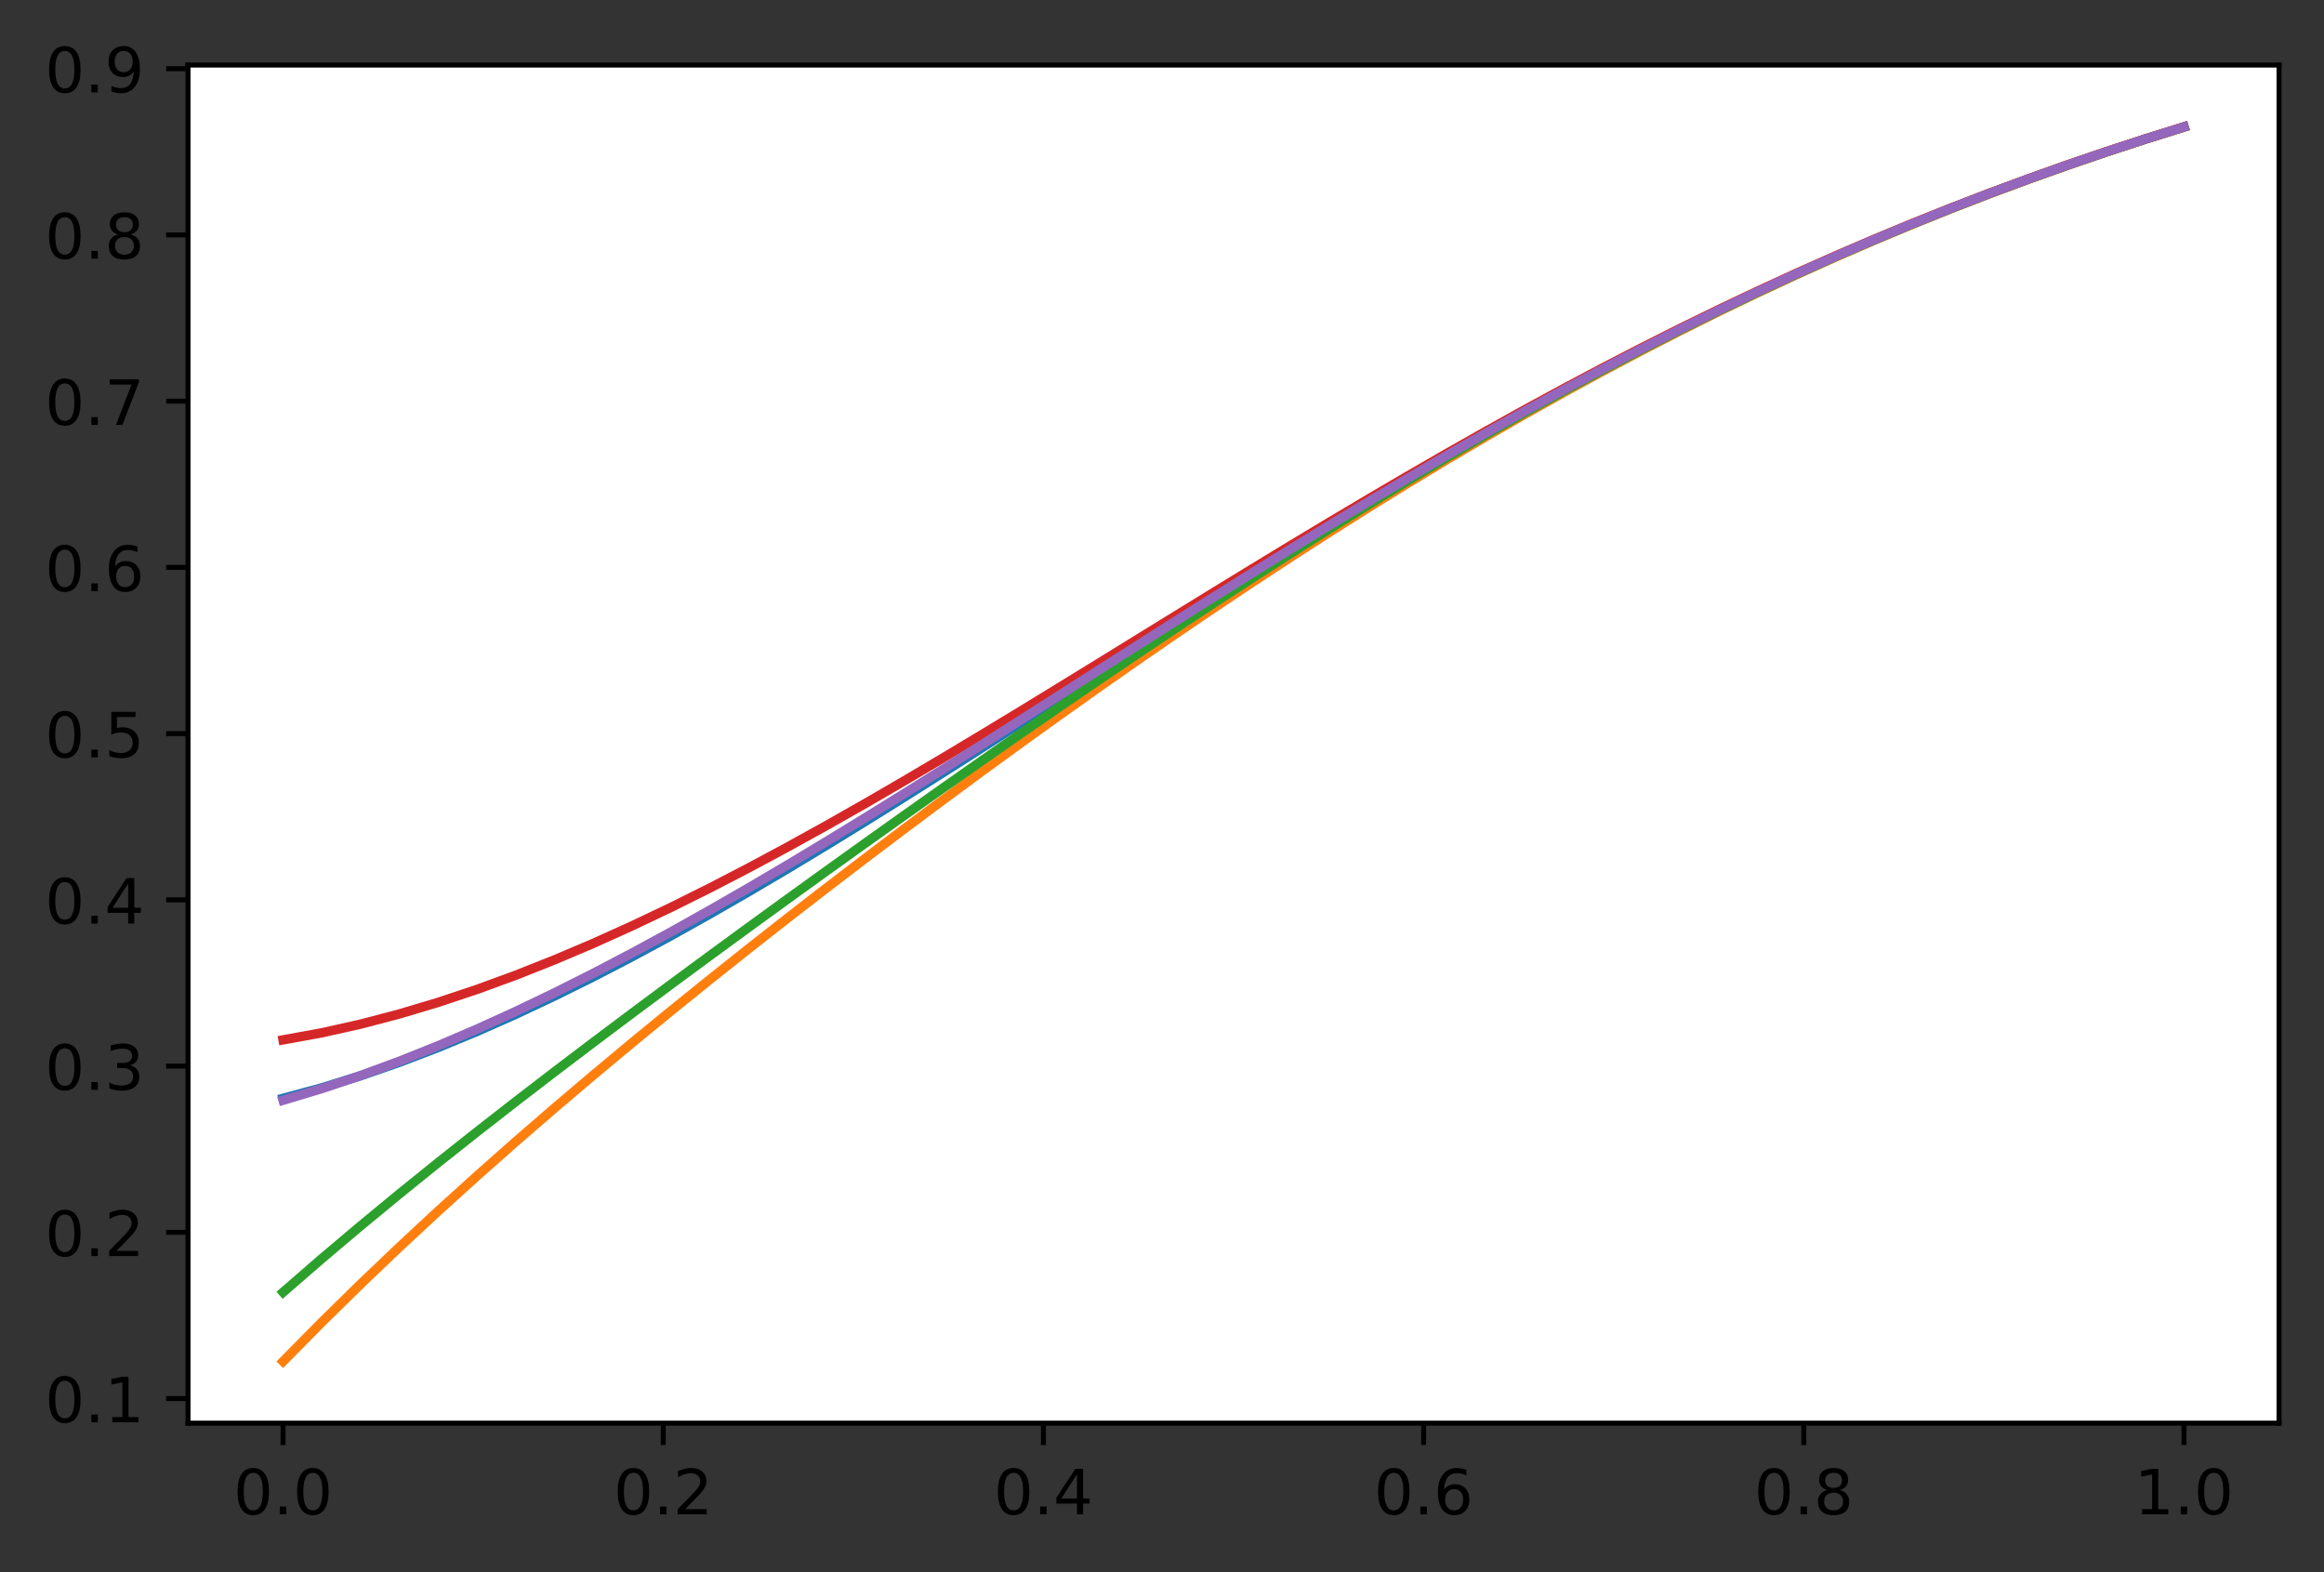 <?xml version="1.0" encoding="utf-8" standalone="no"?>
<!DOCTYPE svg PUBLIC "-//W3C//DTD SVG 1.1//EN"
  "http://www.w3.org/Graphics/SVG/1.1/DTD/svg11.dtd">
<!-- Created with matplotlib (https://matplotlib.org/) -->
<svg height="251.737pt" version="1.1" viewBox="0 0 372.103 251.737" width="372.103pt" xmlns="http://www.w3.org/2000/svg" xmlns:xlink="http://www.w3.org/1999/xlink">
 <rect x="0" y="0" width="372.103" height="251.737" fill="#333333" stroke="none"/>
 <defs>
  <style type="text/css">*{stroke-linecap:butt;stroke-linejoin:round;}</style>
 </defs>
 <g id="figure_1">
  <g id="patch_1">
   <path d="M 0 251.737 
L 372.103 251.737 
L 372.103 0 
L 0 0 
z
" style="fill:none;"/>
  </g>
  <g id="axes_1">
   <g id="patch_2">
    <path d="M 30.103 227.859 
L 364.903 227.859 
L 364.903 10.419 
L 30.103 10.419 
z
" style="fill:#ffffff;"/>
   </g>
   <g id="matplotlib.axis_1">
    <g id="xtick_1">
     <g id="line2d_1">
      <defs>
       <path d="M 0 0 
L 0 3.5 
" id="m2faf1359b0" style="stroke:#000000;stroke-width:0.8;"/>
      </defs>
      <g>
       <use style="stroke:#000000;stroke-width:0.8;" x="45.321" xlink:href="#m2faf1359b0" y="227.859"/>
      </g>
     </g>
     <g id="text_1">
      <!-- 0.0 -->
      <g transform="translate(37.37 242.457)scale(0.1 -0.1)">
       <defs>
        <path d="M 31.781 66.406 
Q 24.172 66.406 20.328 58.906 
Q 16.5 51.422 16.5 36.375 
Q 16.5 21.391 20.328 13.891 
Q 24.172 6.391 31.781 6.391 
Q 39.453 6.391 43.281 13.891 
Q 47.125 21.391 47.125 36.375 
Q 47.125 51.422 43.281 58.906 
Q 39.453 66.406 31.781 66.406 
z
M 31.781 74.219 
Q 44.047 74.219 50.516 64.516 
Q 56.984 54.828 56.984 36.375 
Q 56.984 17.969 50.516 8.266 
Q 44.047 -1.422 31.781 -1.422 
Q 19.531 -1.422 13.062 8.266 
Q 6.594 17.969 6.594 36.375 
Q 6.594 54.828 13.062 64.516 
Q 19.531 74.219 31.781 74.219 
z
" id="DejaVuSans-48"/>
        <path d="M 10.688 12.406 
L 21 12.406 
L 21 0 
L 10.688 0 
z
" id="DejaVuSans-46"/>
       </defs>
       <use xlink:href="#DejaVuSans-48"/>
       <use x="63.623" xlink:href="#DejaVuSans-46"/>
       <use x="95.41" xlink:href="#DejaVuSans-48"/>
      </g>
     </g>
    </g>
    <g id="xtick_2">
     <g id="line2d_2">
      <g>
       <use style="stroke:#000000;stroke-width:0.8;" x="106.194" xlink:href="#m2faf1359b0" y="227.859"/>
      </g>
     </g>
     <g id="text_2">
      <!-- 0.2 -->
      <g transform="translate(98.242 242.457)scale(0.1 -0.1)">
       <defs>
        <path d="M 19.188 8.297 
L 53.609 8.297 
L 53.609 0 
L 7.328 0 
L 7.328 8.297 
Q 12.938 14.109 22.625 23.891 
Q 32.328 33.688 34.812 36.531 
Q 39.547 41.844 41.422 45.531 
Q 43.312 49.219 43.312 52.781 
Q 43.312 58.594 39.234 62.25 
Q 35.156 65.922 28.609 65.922 
Q 23.969 65.922 18.812 64.312 
Q 13.672 62.703 7.812 59.422 
L 7.812 69.391 
Q 13.766 71.781 18.938 73 
Q 24.125 74.219 28.422 74.219 
Q 39.75 74.219 46.484 68.547 
Q 53.219 62.891 53.219 53.422 
Q 53.219 48.922 51.531 44.891 
Q 49.859 40.875 45.406 35.406 
Q 44.188 33.984 37.641 27.219 
Q 31.109 20.453 19.188 8.297 
z
" id="DejaVuSans-50"/>
       </defs>
       <use xlink:href="#DejaVuSans-48"/>
       <use x="63.623" xlink:href="#DejaVuSans-46"/>
       <use x="95.41" xlink:href="#DejaVuSans-50"/>
      </g>
     </g>
    </g>
    <g id="xtick_3">
     <g id="line2d_3">
      <g>
       <use style="stroke:#000000;stroke-width:0.8;" x="167.067" xlink:href="#m2faf1359b0" y="227.859"/>
      </g>
     </g>
     <g id="text_3">
      <!-- 0.4 -->
      <g transform="translate(159.115 242.457)scale(0.1 -0.1)">
       <defs>
        <path d="M 37.797 64.312 
L 12.891 25.391 
L 37.797 25.391 
z
M 35.203 72.906 
L 47.609 72.906 
L 47.609 25.391 
L 58.016 25.391 
L 58.016 17.188 
L 47.609 17.188 
L 47.609 0 
L 37.797 0 
L 37.797 17.188 
L 4.891 17.188 
L 4.891 26.703 
z
" id="DejaVuSans-52"/>
       </defs>
       <use xlink:href="#DejaVuSans-48"/>
       <use x="63.623" xlink:href="#DejaVuSans-46"/>
       <use x="95.41" xlink:href="#DejaVuSans-52"/>
      </g>
     </g>
    </g>
    <g id="xtick_4">
     <g id="line2d_4">
      <g>
       <use style="stroke:#000000;stroke-width:0.8;" x="227.939" xlink:href="#m2faf1359b0" y="227.859"/>
      </g>
     </g>
     <g id="text_4">
      <!-- 0.6 -->
      <g transform="translate(219.988 242.457)scale(0.1 -0.1)">
       <defs>
        <path d="M 33.016 40.375 
Q 26.375 40.375 22.484 35.828 
Q 18.609 31.297 18.609 23.391 
Q 18.609 15.531 22.484 10.953 
Q 26.375 6.391 33.016 6.391 
Q 39.656 6.391 43.531 10.953 
Q 47.406 15.531 47.406 23.391 
Q 47.406 31.297 43.531 35.828 
Q 39.656 40.375 33.016 40.375 
z
M 52.594 71.297 
L 52.594 62.312 
Q 48.875 64.062 45.094 64.984 
Q 41.312 65.922 37.594 65.922 
Q 27.828 65.922 22.672 59.328 
Q 17.531 52.734 16.797 39.406 
Q 19.672 43.656 24.016 45.922 
Q 28.375 48.188 33.594 48.188 
Q 44.578 48.188 50.953 41.516 
Q 57.328 34.859 57.328 23.391 
Q 57.328 12.156 50.688 5.359 
Q 44.047 -1.422 33.016 -1.422 
Q 20.359 -1.422 13.672 8.266 
Q 6.984 17.969 6.984 36.375 
Q 6.984 53.656 15.188 63.938 
Q 23.391 74.219 37.203 74.219 
Q 40.922 74.219 44.703 73.484 
Q 48.484 72.75 52.594 71.297 
z
" id="DejaVuSans-54"/>
       </defs>
       <use xlink:href="#DejaVuSans-48"/>
       <use x="63.623" xlink:href="#DejaVuSans-46"/>
       <use x="95.41" xlink:href="#DejaVuSans-54"/>
      </g>
     </g>
    </g>
    <g id="xtick_5">
     <g id="line2d_5">
      <g>
       <use style="stroke:#000000;stroke-width:0.8;" x="288.812" xlink:href="#m2faf1359b0" y="227.859"/>
      </g>
     </g>
     <g id="text_5">
      <!-- 0.8 -->
      <g transform="translate(280.861 242.457)scale(0.1 -0.1)">
       <defs>
        <path d="M 31.781 34.625 
Q 24.75 34.625 20.719 30.859 
Q 16.703 27.094 16.703 20.516 
Q 16.703 13.922 20.719 10.156 
Q 24.75 6.391 31.781 6.391 
Q 38.812 6.391 42.859 10.172 
Q 46.922 13.969 46.922 20.516 
Q 46.922 27.094 42.891 30.859 
Q 38.875 34.625 31.781 34.625 
z
M 21.922 38.812 
Q 15.578 40.375 12.031 44.719 
Q 8.5 49.078 8.5 55.328 
Q 8.5 64.062 14.719 69.141 
Q 20.953 74.219 31.781 74.219 
Q 42.672 74.219 48.875 69.141 
Q 55.078 64.062 55.078 55.328 
Q 55.078 49.078 51.531 44.719 
Q 48 40.375 41.703 38.812 
Q 48.828 37.156 52.797 32.312 
Q 56.781 27.484 56.781 20.516 
Q 56.781 9.906 50.312 4.234 
Q 43.844 -1.422 31.781 -1.422 
Q 19.734 -1.422 13.25 4.234 
Q 6.781 9.906 6.781 20.516 
Q 6.781 27.484 10.781 32.312 
Q 14.797 37.156 21.922 38.812 
z
M 18.312 54.391 
Q 18.312 48.734 21.844 45.562 
Q 25.391 42.391 31.781 42.391 
Q 38.141 42.391 41.719 45.562 
Q 45.312 48.734 45.312 54.391 
Q 45.312 60.062 41.719 63.234 
Q 38.141 66.406 31.781 66.406 
Q 25.391 66.406 21.844 63.234 
Q 18.312 60.062 18.312 54.391 
z
" id="DejaVuSans-56"/>
       </defs>
       <use xlink:href="#DejaVuSans-48"/>
       <use x="63.623" xlink:href="#DejaVuSans-46"/>
       <use x="95.41" xlink:href="#DejaVuSans-56"/>
      </g>
     </g>
    </g>
    <g id="xtick_6">
     <g id="line2d_6">
      <g>
       <use style="stroke:#000000;stroke-width:0.8;" x="349.685" xlink:href="#m2faf1359b0" y="227.859"/>
      </g>
     </g>
     <g id="text_6">
      <!-- 1.0 -->
      <g transform="translate(341.733 242.457)scale(0.1 -0.1)">
       <defs>
        <path d="M 12.406 8.297 
L 28.516 8.297 
L 28.516 63.922 
L 10.984 60.406 
L 10.984 69.391 
L 28.422 72.906 
L 38.281 72.906 
L 38.281 8.297 
L 54.391 8.297 
L 54.391 0 
L 12.406 0 
z
" id="DejaVuSans-49"/>
       </defs>
       <use xlink:href="#DejaVuSans-49"/>
       <use x="63.623" xlink:href="#DejaVuSans-46"/>
       <use x="95.41" xlink:href="#DejaVuSans-48"/>
      </g>
     </g>
    </g>
   </g>
   <g id="matplotlib.axis_2">
    <g id="ytick_1">
     <g id="line2d_7">
      <defs>
       <path d="M 0 0 
L -3.5 0 
" id="mf43eb81321" style="stroke:#000000;stroke-width:0.8;"/>
      </defs>
      <g>
       <use style="stroke:#000000;stroke-width:0.8;" x="30.103" xlink:href="#mf43eb81321" y="223.92"/>
      </g>
     </g>
     <g id="text_7">
      <!-- 0.1 -->
      <g transform="translate(7.2 227.719)scale(0.1 -0.1)">
       <use xlink:href="#DejaVuSans-48"/>
       <use x="63.623" xlink:href="#DejaVuSans-46"/>
       <use x="95.41" xlink:href="#DejaVuSans-49"/>
      </g>
     </g>
    </g>
    <g id="ytick_2">
     <g id="line2d_8">
      <g>
       <use style="stroke:#000000;stroke-width:0.8;" x="30.103" xlink:href="#mf43eb81321" y="197.305"/>
      </g>
     </g>
     <g id="text_8">
      <!-- 0.2 -->
      <g transform="translate(7.2 201.104)scale(0.1 -0.1)">
       <use xlink:href="#DejaVuSans-48"/>
       <use x="63.623" xlink:href="#DejaVuSans-46"/>
       <use x="95.41" xlink:href="#DejaVuSans-50"/>
      </g>
     </g>
    </g>
    <g id="ytick_3">
     <g id="line2d_9">
      <g>
       <use style="stroke:#000000;stroke-width:0.8;" x="30.103" xlink:href="#mf43eb81321" y="170.69"/>
      </g>
     </g>
     <g id="text_9">
      <!-- 0.3 -->
      <g transform="translate(7.2 174.489)scale(0.1 -0.1)">
       <defs>
        <path d="M 40.578 39.312 
Q 47.656 37.797 51.625 33 
Q 55.609 28.219 55.609 21.188 
Q 55.609 10.406 48.188 4.484 
Q 40.766 -1.422 27.094 -1.422 
Q 22.516 -1.422 17.656 -0.516 
Q 12.797 0.391 7.625 2.203 
L 7.625 11.719 
Q 11.719 9.328 16.594 8.109 
Q 21.484 6.891 26.812 6.891 
Q 36.078 6.891 40.938 10.547 
Q 45.797 14.203 45.797 21.188 
Q 45.797 27.641 41.281 31.266 
Q 36.766 34.906 28.719 34.906 
L 20.219 34.906 
L 20.219 43.016 
L 29.109 43.016 
Q 36.375 43.016 40.234 45.922 
Q 44.094 48.828 44.094 54.297 
Q 44.094 59.906 40.109 62.906 
Q 36.141 65.922 28.719 65.922 
Q 24.656 65.922 20.016 65.031 
Q 15.375 64.156 9.812 62.312 
L 9.812 71.094 
Q 15.438 72.656 20.344 73.438 
Q 25.25 74.219 29.594 74.219 
Q 40.828 74.219 47.359 69.109 
Q 53.906 64.016 53.906 55.328 
Q 53.906 49.266 50.438 45.094 
Q 46.969 40.922 40.578 39.312 
z
" id="DejaVuSans-51"/>
       </defs>
       <use xlink:href="#DejaVuSans-48"/>
       <use x="63.623" xlink:href="#DejaVuSans-46"/>
       <use x="95.41" xlink:href="#DejaVuSans-51"/>
      </g>
     </g>
    </g>
    <g id="ytick_4">
     <g id="line2d_10">
      <g>
       <use style="stroke:#000000;stroke-width:0.8;" x="30.103" xlink:href="#mf43eb81321" y="144.074"/>
      </g>
     </g>
     <g id="text_10">
      <!-- 0.4 -->
      <g transform="translate(7.2 147.874)scale(0.1 -0.1)">
       <use xlink:href="#DejaVuSans-48"/>
       <use x="63.623" xlink:href="#DejaVuSans-46"/>
       <use x="95.41" xlink:href="#DejaVuSans-52"/>
      </g>
     </g>
    </g>
    <g id="ytick_5">
     <g id="line2d_11">
      <g>
       <use style="stroke:#000000;stroke-width:0.8;" x="30.103" xlink:href="#mf43eb81321" y="117.459"/>
      </g>
     </g>
     <g id="text_11">
      <!-- 0.5 -->
      <g transform="translate(7.2 121.259)scale(0.1 -0.1)">
       <defs>
        <path d="M 10.797 72.906 
L 49.516 72.906 
L 49.516 64.594 
L 19.828 64.594 
L 19.828 46.734 
Q 21.969 47.469 24.109 47.828 
Q 26.266 48.188 28.422 48.188 
Q 40.625 48.188 47.75 41.5 
Q 54.891 34.812 54.891 23.391 
Q 54.891 11.625 47.562 5.094 
Q 40.234 -1.422 26.906 -1.422 
Q 22.312 -1.422 17.547 -0.641 
Q 12.797 0.141 7.719 1.703 
L 7.719 11.625 
Q 12.109 9.234 16.797 8.062 
Q 21.484 6.891 26.703 6.891 
Q 35.156 6.891 40.078 11.328 
Q 45.016 15.766 45.016 23.391 
Q 45.016 31 40.078 35.438 
Q 35.156 39.891 26.703 39.891 
Q 22.75 39.891 18.812 39.016 
Q 14.891 38.141 10.797 36.281 
z
" id="DejaVuSans-53"/>
       </defs>
       <use xlink:href="#DejaVuSans-48"/>
       <use x="63.623" xlink:href="#DejaVuSans-46"/>
       <use x="95.41" xlink:href="#DejaVuSans-53"/>
      </g>
     </g>
    </g>
    <g id="ytick_6">
     <g id="line2d_12">
      <g>
       <use style="stroke:#000000;stroke-width:0.8;" x="30.103" xlink:href="#mf43eb81321" y="90.844"/>
      </g>
     </g>
     <g id="text_12">
      <!-- 0.6 -->
      <g transform="translate(7.2 94.644)scale(0.1 -0.1)">
       <use xlink:href="#DejaVuSans-48"/>
       <use x="63.623" xlink:href="#DejaVuSans-46"/>
       <use x="95.41" xlink:href="#DejaVuSans-54"/>
      </g>
     </g>
    </g>
    <g id="ytick_7">
     <g id="line2d_13">
      <g>
       <use style="stroke:#000000;stroke-width:0.8;" x="30.103" xlink:href="#mf43eb81321" y="64.229"/>
      </g>
     </g>
     <g id="text_13">
      <!-- 0.7 -->
      <g transform="translate(7.2 68.029)scale(0.1 -0.1)">
       <defs>
        <path d="M 8.203 72.906 
L 55.078 72.906 
L 55.078 68.703 
L 28.609 0 
L 18.312 0 
L 43.219 64.594 
L 8.203 64.594 
z
" id="DejaVuSans-55"/>
       </defs>
       <use xlink:href="#DejaVuSans-48"/>
       <use x="63.623" xlink:href="#DejaVuSans-46"/>
       <use x="95.41" xlink:href="#DejaVuSans-55"/>
      </g>
     </g>
    </g>
    <g id="ytick_8">
     <g id="line2d_14">
      <g>
       <use style="stroke:#000000;stroke-width:0.8;" x="30.103" xlink:href="#mf43eb81321" y="37.614"/>
      </g>
     </g>
     <g id="text_14">
      <!-- 0.8 -->
      <g transform="translate(7.2 41.413)scale(0.1 -0.1)">
       <use xlink:href="#DejaVuSans-48"/>
       <use x="63.623" xlink:href="#DejaVuSans-46"/>
       <use x="95.41" xlink:href="#DejaVuSans-56"/>
      </g>
     </g>
    </g>
    <g id="ytick_9">
     <g id="line2d_15">
      <g>
       <use style="stroke:#000000;stroke-width:0.8;" x="30.103" xlink:href="#mf43eb81321" y="10.999"/>
      </g>
     </g>
     <g id="text_15">
      <!-- 0.9 -->
      <g transform="translate(7.2 14.798)scale(0.1 -0.1)">
       <defs>
        <path d="M 10.984 1.516 
L 10.984 10.5 
Q 14.703 8.734 18.5 7.812 
Q 22.312 6.891 25.984 6.891 
Q 35.75 6.891 40.891 13.453 
Q 46.047 20.016 46.781 33.406 
Q 43.953 29.203 39.594 26.953 
Q 35.25 24.703 29.984 24.703 
Q 19.047 24.703 12.672 31.312 
Q 6.297 37.938 6.297 49.422 
Q 6.297 60.641 12.938 67.422 
Q 19.578 74.219 30.609 74.219 
Q 43.266 74.219 49.922 64.516 
Q 56.594 54.828 56.594 36.375 
Q 56.594 19.141 48.406 8.859 
Q 40.234 -1.422 26.422 -1.422 
Q 22.703 -1.422 18.891 -0.688 
Q 15.094 0.047 10.984 1.516 
z
M 30.609 32.422 
Q 37.25 32.422 41.125 36.953 
Q 45.016 41.5 45.016 49.422 
Q 45.016 57.281 41.125 61.844 
Q 37.25 66.406 30.609 66.406 
Q 23.969 66.406 20.094 61.844 
Q 16.219 57.281 16.219 49.422 
Q 16.219 41.5 20.094 36.953 
Q 23.969 32.422 30.609 32.422 
z
" id="DejaVuSans-57"/>
       </defs>
       <use xlink:href="#DejaVuSans-48"/>
       <use x="63.623" xlink:href="#DejaVuSans-46"/>
       <use x="95.41" xlink:href="#DejaVuSans-57"/>
      </g>
     </g>
    </g>
   </g>
   <g id="line2d_16">
    <path clip-path="url(#p37337ae418)" d="M 45.321 175.85 
L 51.533 174.166 
L 57.744 172.238 
L 63.956 170.08 
L 70.167 167.709 
L 76.379 165.14 
L 82.59 162.387 
L 88.802 159.465 
L 95.013 156.387 
L 101.225 153.165 
L 107.436 149.815 
L 113.648 146.346 
L 119.859 142.773 
L 126.071 139.108 
L 132.282 135.362 
L 138.494 131.546 
L 144.705 127.673 
L 150.917 123.754 
L 157.128 119.8 
L 163.34 115.82 
L 169.551 111.827 
L 175.763 107.829 
L 181.974 103.837 
L 188.186 99.86 
L 194.397 95.906 
L 200.609 91.984 
L 206.82 88.102 
L 213.032 84.267 
L 219.243 80.487 
L 225.455 76.768 
L 231.666 73.115 
L 237.878 69.534 
L 244.089 66.029 
L 250.301 62.606 
L 256.512 59.267 
L 262.724 56.015 
L 268.935 52.854 
L 275.147 49.785 
L 281.358 46.81 
L 287.57 43.93 
L 293.781 41.146 
L 299.993 38.458 
L 306.204 35.866 
L 312.416 33.369 
L 318.627 30.967 
L 324.839 28.66 
L 331.05 26.444 
L 337.262 24.32 
L 343.473 22.285 
L 349.685 20.337 
" style="fill:none;stroke:#1f77b4;stroke-linecap:square;stroke-width:1.5;"/>
   </g>
   <g id="line2d_17">
    <path clip-path="url(#p37337ae418)" d="M 45.321 217.975 
L 51.533 211.688 
L 57.744 205.59 
L 63.956 199.666 
L 70.167 193.899 
L 76.379 188.274 
L 82.59 182.779 
L 88.802 177.4 
L 95.013 172.126 
L 101.225 166.947 
L 107.436 161.855 
L 113.648 156.841 
L 119.859 151.899 
L 126.071 147.024 
L 132.282 142.213 
L 138.494 137.461 
L 144.705 132.767 
L 150.917 128.13 
L 157.128 123.549 
L 163.34 119.025 
L 169.551 114.559 
L 175.763 110.152 
L 181.974 105.806 
L 188.186 101.525 
L 194.397 97.31 
L 200.609 93.164 
L 206.82 89.092 
L 213.032 85.095 
L 219.243 81.177 
L 225.455 77.341 
L 231.666 73.589 
L 237.878 69.925 
L 244.089 66.352 
L 250.301 62.87 
L 256.512 59.483 
L 262.724 56.191 
L 268.935 52.996 
L 275.147 49.9 
L 281.358 46.902 
L 287.57 44.004 
L 293.781 41.204 
L 299.993 38.504 
L 306.204 35.902 
L 312.416 33.397 
L 318.627 30.989 
L 324.839 28.676 
L 331.05 26.457 
L 337.262 24.329 
L 343.473 22.291 
L 349.685 20.341 
" style="fill:none;stroke:#ff7f0e;stroke-linecap:square;stroke-width:1.5;"/>
   </g>
   <g id="line2d_18">
    <path clip-path="url(#p37337ae418)" d="M 45.321 206.897 
L 51.533 201.512 
L 57.744 196.268 
L 63.956 191.146 
L 70.167 186.132 
L 76.379 181.21 
L 82.59 176.368 
L 88.802 171.595 
L 95.013 166.882 
L 101.225 162.22 
L 107.436 157.602 
L 113.648 153.023 
L 119.859 148.479 
L 126.071 143.967 
L 132.282 139.485 
L 138.494 135.032 
L 144.705 130.609 
L 150.917 126.216 
L 157.128 121.855 
L 163.34 117.528 
L 169.551 113.238 
L 175.763 108.99 
L 181.974 104.785 
L 188.186 100.629 
L 194.397 96.526 
L 200.609 92.479 
L 206.82 88.494 
L 213.032 84.575 
L 219.243 80.724 
L 225.455 76.948 
L 231.666 73.249 
L 237.878 69.631 
L 244.089 66.097 
L 250.301 62.651 
L 256.512 59.294 
L 262.724 56.028 
L 268.935 52.857 
L 275.147 49.78 
L 281.358 46.8 
L 287.57 43.916 
L 293.781 41.129 
L 299.993 38.44 
L 306.204 35.847 
L 312.416 33.351 
L 318.627 30.949 
L 324.839 28.642 
L 331.05 26.428 
L 337.262 24.305 
L 343.473 22.271 
L 349.685 20.324 
" style="fill:none;stroke:#2ca02c;stroke-linecap:square;stroke-width:1.5;"/>
   </g>
   <g id="line2d_19">
    <path clip-path="url(#p37337ae418)" d="M 45.321 166.491 
L 51.533 165.358 
L 57.744 163.97 
L 63.956 162.34 
L 70.167 160.482 
L 76.379 158.41 
L 82.59 156.136 
L 88.802 153.673 
L 95.013 151.034 
L 101.225 148.231 
L 107.436 145.277 
L 113.648 142.184 
L 119.859 138.965 
L 126.071 135.631 
L 132.282 132.196 
L 138.494 128.671 
L 144.705 125.067 
L 150.917 121.398 
L 157.128 117.674 
L 163.34 113.908 
L 169.551 110.109 
L 175.763 106.291 
L 181.974 102.462 
L 188.186 98.633 
L 194.397 94.814 
L 200.609 91.014 
L 206.82 87.242 
L 213.032 83.507 
L 219.243 79.816 
L 225.455 76.176 
L 231.666 72.594 
L 237.878 69.077 
L 244.089 65.629 
L 250.301 62.256 
L 256.512 58.961 
L 262.724 55.749 
L 268.935 52.622 
L 275.147 49.583 
L 281.358 46.635 
L 287.57 43.778 
L 293.781 41.014 
L 299.993 38.344 
L 306.204 35.767 
L 312.416 33.284 
L 318.627 30.894 
L 324.839 28.597 
L 331.05 26.39 
L 337.262 24.273 
L 343.473 22.245 
L 349.685 20.303 
" style="fill:none;stroke:#d62728;stroke-linecap:square;stroke-width:1.5;"/>
   </g>
   <g id="line2d_20">
    <path clip-path="url(#p37337ae418)" d="M 45.321 176.164 
L 51.533 174.291 
L 57.744 172.201 
L 63.956 169.908 
L 70.167 167.423 
L 76.379 164.761 
L 82.59 161.934 
L 88.802 158.953 
L 95.013 155.831 
L 101.225 152.578 
L 107.436 149.207 
L 113.648 145.729 
L 119.859 142.154 
L 126.071 138.493 
L 132.282 134.758 
L 138.494 130.959 
L 144.705 127.106 
L 150.917 123.209 
L 157.128 119.28 
L 163.34 115.328 
L 169.551 111.362 
L 175.763 107.393 
L 181.974 103.43 
L 188.186 99.481 
L 194.397 95.555 
L 200.609 91.66 
L 206.82 87.805 
L 213.032 83.995 
L 219.243 80.239 
L 225.455 76.542 
L 231.666 72.91 
L 237.878 69.348 
L 244.089 65.862 
L 250.301 62.456 
L 256.512 59.132 
L 262.724 55.895 
L 268.935 52.746 
L 275.147 49.689 
L 281.358 46.725 
L 287.57 43.855 
L 293.781 41.079 
L 299.993 38.399 
L 306.204 35.814 
L 312.416 33.323 
L 318.627 30.927 
L 324.839 28.624 
L 331.05 26.413 
L 337.262 24.293 
L 343.473 22.261 
L 349.685 20.316 
" style="fill:none;stroke:#9467bd;stroke-linecap:square;stroke-width:1.5;"/>
   </g>
   <g id="patch_3">
    <path d="M 30.103 227.859 
L 30.103 10.419 
" style="fill:none;stroke:#000000;stroke-linecap:square;stroke-linejoin:miter;stroke-width:0.8;"/>
   </g>
   <g id="patch_4">
    <path d="M 364.903 227.859 
L 364.903 10.419 
" style="fill:none;stroke:#000000;stroke-linecap:square;stroke-linejoin:miter;stroke-width:0.8;"/>
   </g>
   <g id="patch_5">
    <path d="M 30.103 227.859 
L 364.903 227.859 
" style="fill:none;stroke:#000000;stroke-linecap:square;stroke-linejoin:miter;stroke-width:0.8;"/>
   </g>
   <g id="patch_6">
    <path d="M 30.103 10.419 
L 364.903 10.419 
" style="fill:none;stroke:#000000;stroke-linecap:square;stroke-linejoin:miter;stroke-width:0.8;"/>
   </g>
  </g>
 </g>
 <defs>
  <clipPath id="p37337ae418">
   <rect height="217.44" width="334.8" x="30.103" y="10.419"/>
  </clipPath>
 </defs>
</svg>
